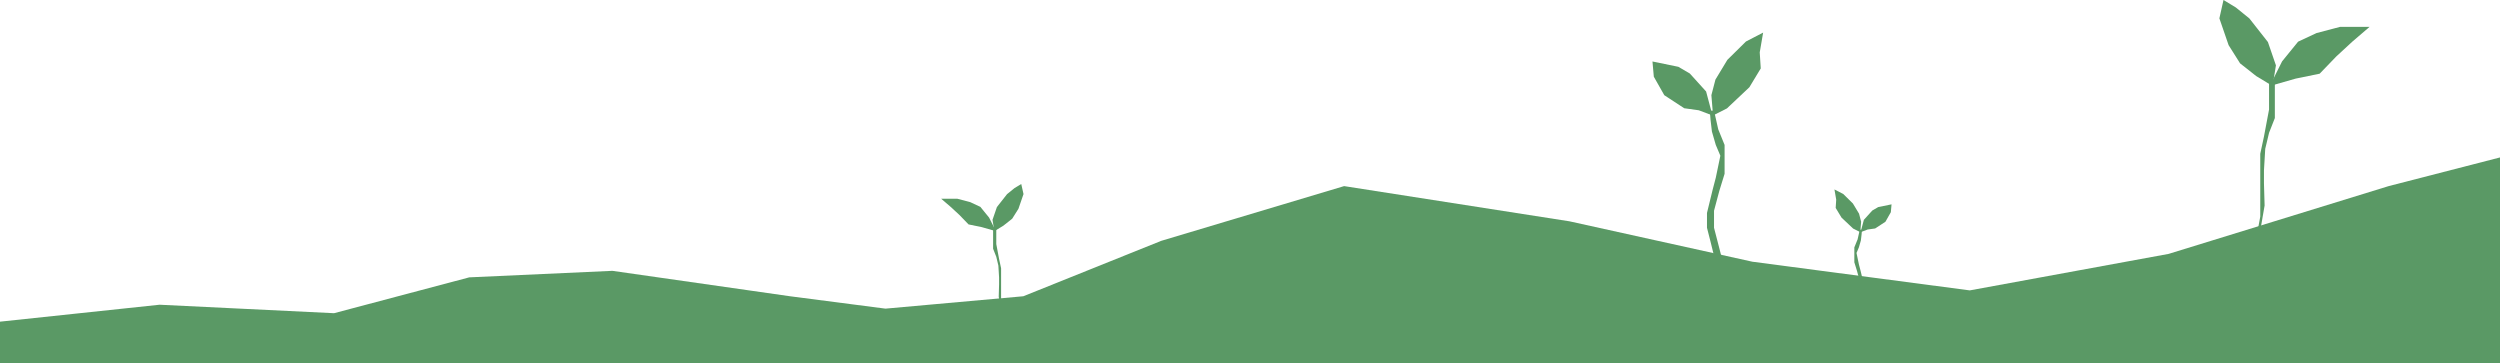 <?xml version="1.0" encoding="utf-8"?>
<!-- Generator: Adobe Illustrator 16.0.0, SVG Export Plug-In . SVG Version: 6.00 Build 0)  -->
<!DOCTYPE svg PUBLIC "-//W3C//DTD SVG 1.1//EN" "http://www.w3.org/Graphics/SVG/1.1/DTD/svg11.dtd">
<svg version="1.1" id="Layer_1" xmlns="http://www.w3.org/2000/svg" xmlns:xlink="http://www.w3.org/1999/xlink" x="0px" y="0px"
	 width="818.184px" height="118.925px" viewBox="0 0 818.184 118.925" enable-background="new 0 0 818.184 118.925"
	 xml:space="preserve">
<g>
	<polygon fill="#5A9965" points="727.69,0 726.346,6.005 729.362,14.772 733.116,20.729 738.381,24.886 743.768,28.149 
		744.85,21.383 742.229,13.759 736.163,6.039 731.731,2.446 	"/>
	<polygon fill="#5A9965" points="742.836,28.149 746.866,20.087 752.108,13.637 758.155,10.814 765.815,8.799 775.491,8.799 
		769.846,13.637 764.606,18.475 759.163,24.118 751.301,25.73 	"/>
	<polygon fill="#5A9965" points="742.6,26.135 742.6,29.359 742.6,35.851 740.936,44.68 739.725,50.323 739.725,57.494 
		739.725,64.836 739.725,70.884 738.231,78.945 737.192,83.6 737.192,85.396 738.856,83.6 739.725,80.156 739.725,76.93 
		739.895,74.512 741.145,67.256 740.936,59.999 740.936,55.766 741.352,48.711 742.6,43.469 744.499,38.632 744.499,34.196 
		744.499,30.569 744.499,26.135 	"/>
</g>
<polygon fill="#5A9965" points="0,105.274 52.223,99.729 109.323,102.502 153.572,90.771 200.424,88.638 258.556,96.956 
	289.791,101.009 334.909,96.956 380.026,78.826 439.893,60.909 513.643,72.428 573.51,85.651 644.655,95.036 709.729,83.092 
	781.743,60.909 818.184,51.525 818.184,118.925 0,118.925 "/>
<g>
	<polygon fill="#5A9965" points="577.026,10.668 575.915,17.147 576.247,22.397 572.52,28.56 565.18,35.481 560.633,37.781 
		560.09,31.143 561.415,26.053 565.327,19.582 571.407,13.582 	"/>
	<polygon fill="#5A9965" points="560.45,37.781 558.362,29.942 553.038,24.059 549.276,21.862 540.809,20.121 541.25,25.105 
		544.68,31.158 551.204,35.426 555.961,36.088 	"/>
	<polygon fill="#5A9965" points="560.954,36.208 562.336,42.329 564.411,47.429 564.411,56.882 562.682,62.492 560.954,68.973 
		560.954,74.542 562.682,81.214 564.411,88.055 562.682,88.055 560.954,83.734 559.801,79.054 558.651,74.542 558.651,69.692 
		560.493,62.132 561.53,58.171 563.028,50.97 561.53,47.429 560.264,43.05 559.801,39.089 559.571,36.208 	"/>
</g>
<g>
	<polygon fill="#5A9965" points="600.368,62 600.942,65.342 600.77,68.051 602.692,71.229 606.477,74.8 608.823,75.986 
		609.104,72.562 608.42,69.937 606.403,66.598 603.266,63.503 	"/>
	<polygon fill="#5A9965" points="608.918,75.986 609.997,71.942 612.743,68.907 614.682,67.774 619.051,66.876 618.823,69.447 
		617.053,72.57 613.688,74.771 611.233,75.113 	"/>
	<polygon fill="#5A9965" points="608.659,75.175 607.946,78.332 606.875,80.963 606.875,85.84 607.766,88.734 608.659,92.077 
		608.659,94.95 607.766,98.392 606.875,101.921 607.766,101.921 608.659,99.692 609.252,97.277 609.846,94.95 609.846,92.448 
		608.897,88.548 608.362,86.505 607.588,82.79 608.362,80.963 609.014,78.704 609.252,76.661 609.372,75.175 	"/>
</g>
<g>
	<polygon fill="#5A9965" points="334.229,60.224 334.967,63.516 333.313,68.322 331.256,71.587 328.37,73.865 325.417,75.655 
		324.823,71.945 326.26,67.767 329.584,63.534 332.016,61.565 	"/>
	<polygon fill="#5A9965" points="325.928,75.655 323.717,71.235 320.844,67.699 317.53,66.152 313.331,65.048 308.027,65.048 
		311.121,67.699 313.994,70.352 316.978,73.445 321.288,74.329 	"/>
	<polygon fill="#5A9965" points="326.057,74.551 326.057,76.318 326.057,79.876 326.969,84.716 327.633,87.81 327.633,91.741 
		327.633,95.766 327.633,99.081 328.452,103.5 329.022,106.052 329.022,107.036 328.11,106.052 327.633,104.163 327.633,102.395 
		327.54,101.069 326.856,97.092 326.969,93.114 326.969,90.793 326.741,86.926 326.057,84.053 325.016,81.4 325.016,78.97 
		325.016,76.981 325.016,74.551 	"/>
</g>
</svg>
